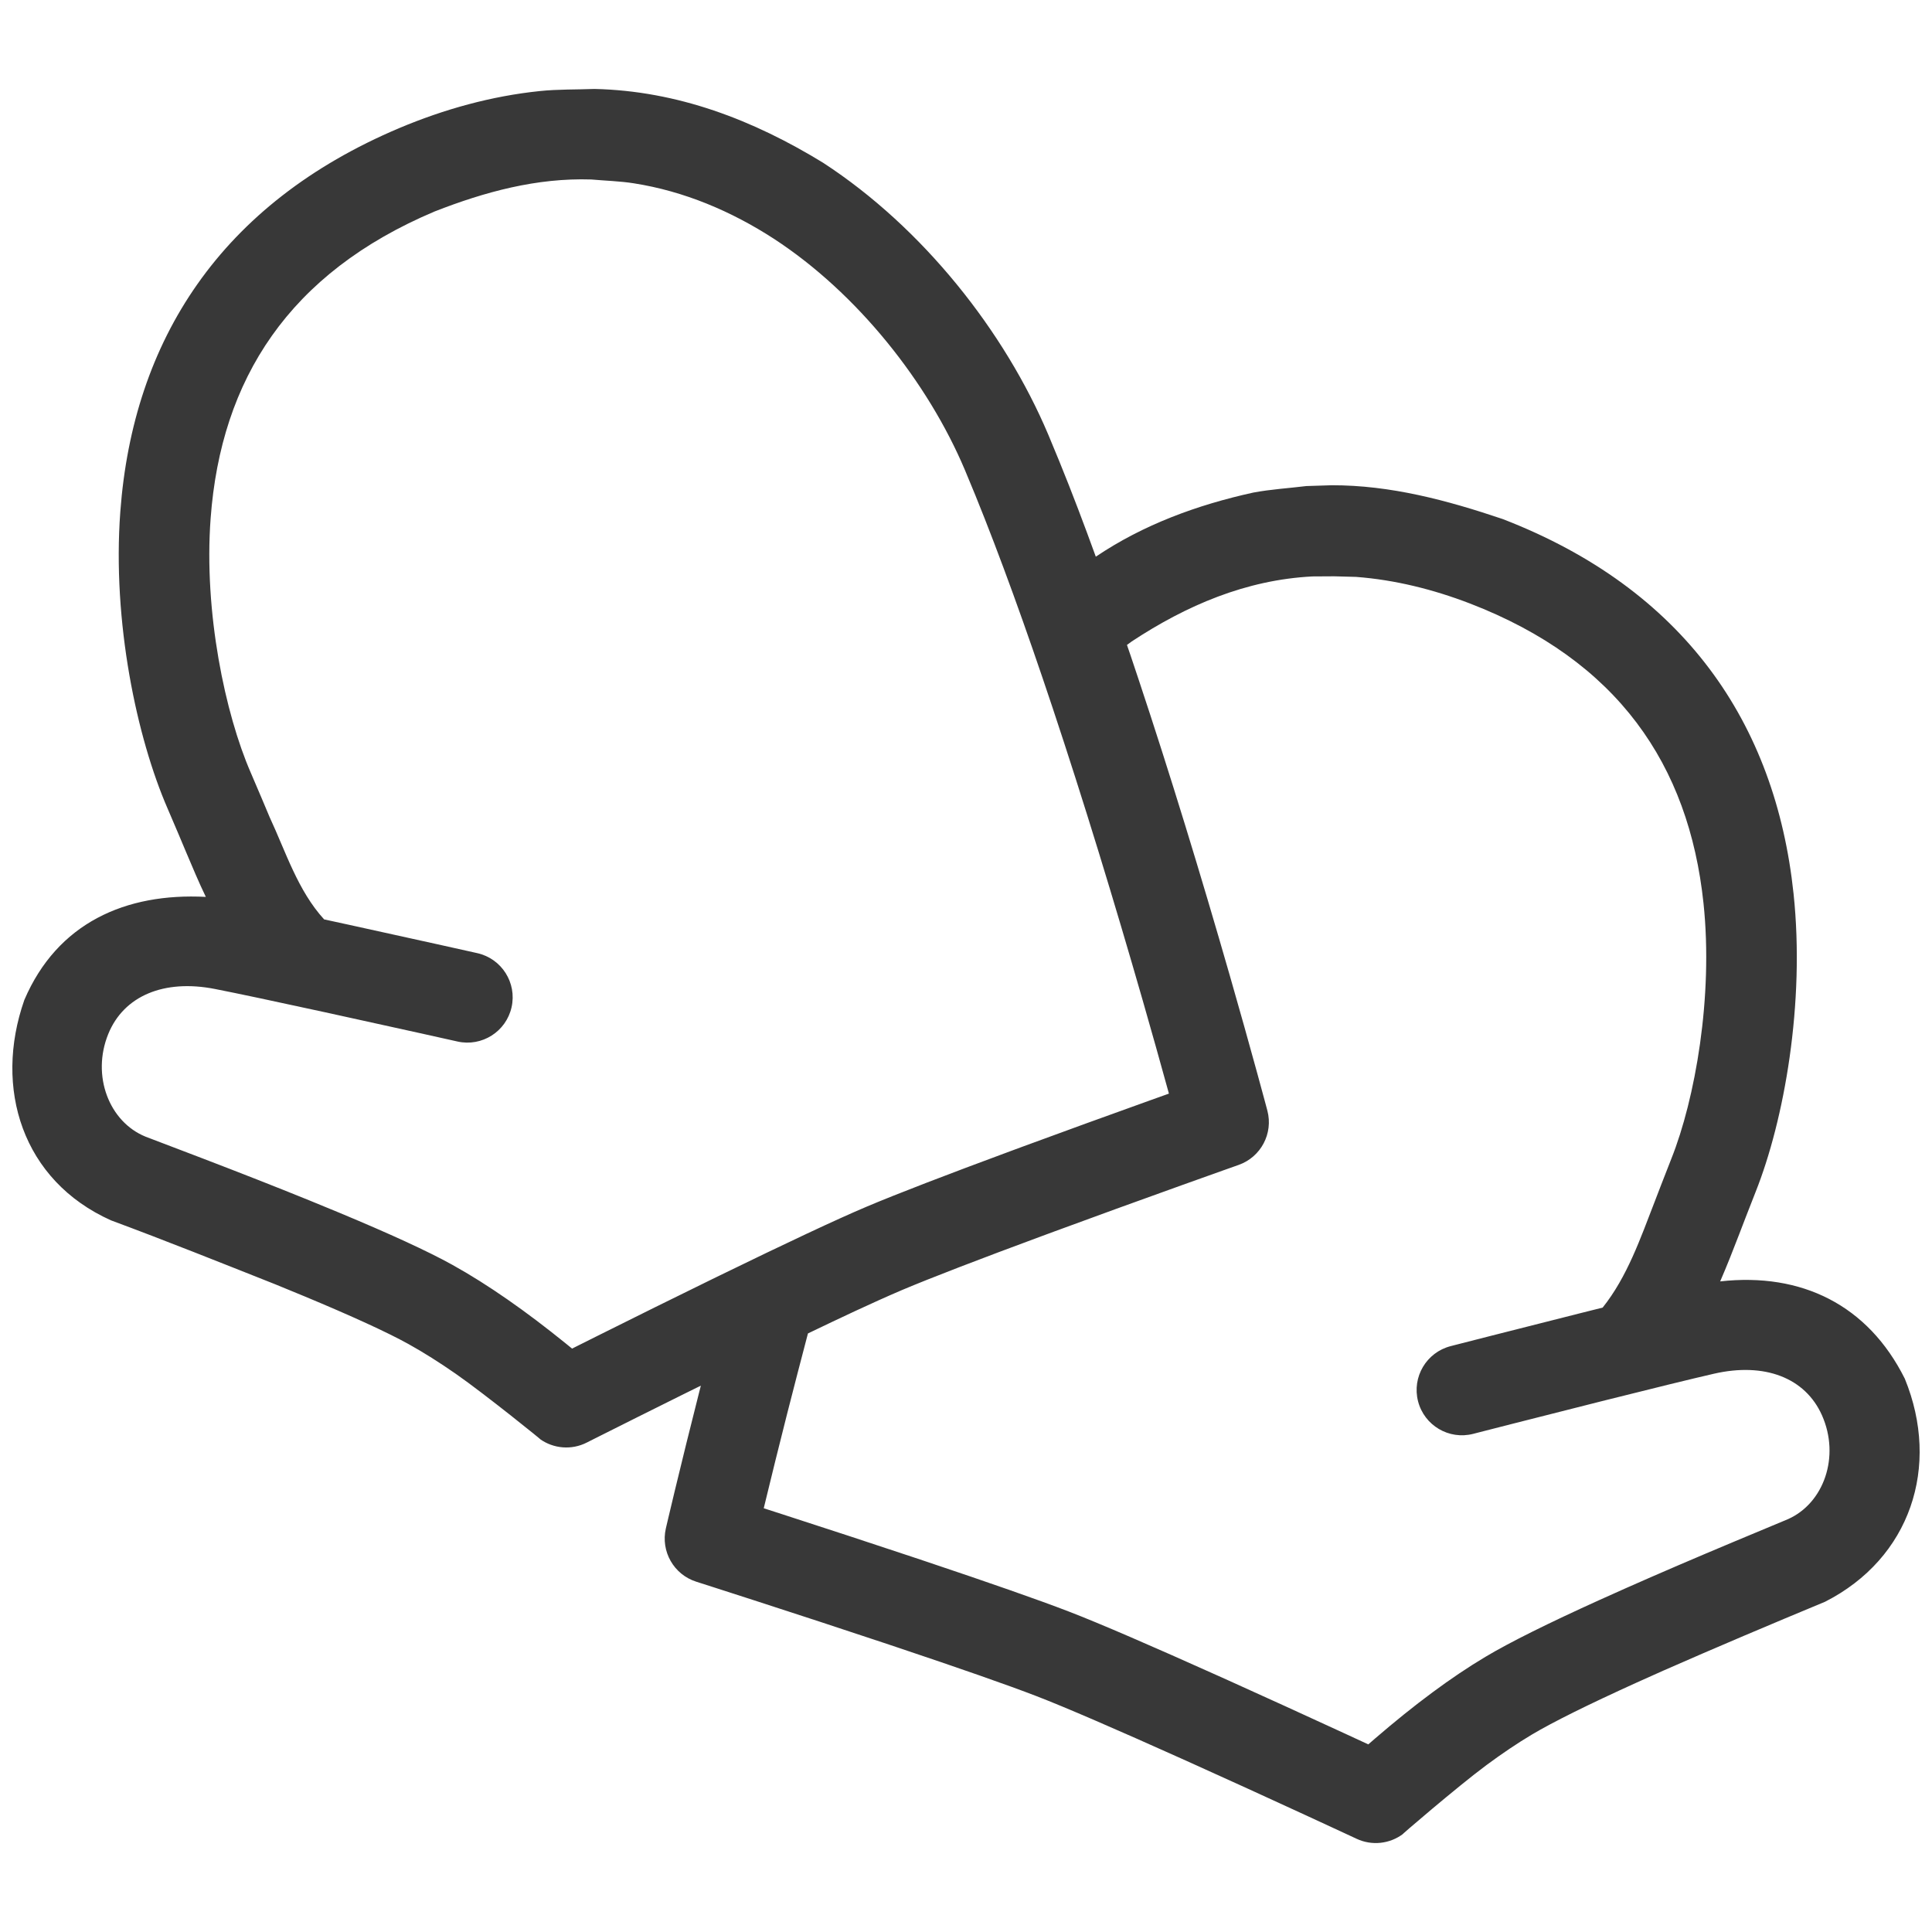 <?xml version="1.0" encoding="UTF-8"?>
<!DOCTYPE svg PUBLIC "-//W3C//DTD SVG 1.1//EN" "http://www.w3.org/Graphics/SVG/1.1/DTD/svg11.dtd">
<svg version="1.1" xmlns="http://www.w3.org/2000/svg" xmlns:xlink="http://www.w3.org/1999/xlink" x="0" y="0" width="256" height="256" viewBox="0, 0, 256, 256">
  <g id="solid">
    <path d="M78.766,11.786 C89.779,12.031 99.816,15.891 109.094,21.585 C122.271,30.175 133.112,43.883 138.907,57.605 C139.392,58.753 139.881,59.935 140.374,61.149 C142.074,65.318 143.663,69.531 145.2,73.763 C151.509,69.508 158.673,66.893 166.056,65.271 C168.382,64.832 170.755,64.693 173.104,64.405 L176.452,64.298 C184.261,64.282 191.762,66.294 199.096,68.77 C223.1,78.031 235.255,95.771 237.654,118.402 C239.197,132.959 236.41,148.44 232.619,157.956 C232.233,158.923 231.845,159.921 231.317,161.291 C231.19,161.62 230.601,163.154 230.439,163.575 C229.638,165.662 228.821,167.742 227.931,169.792 C238.708,168.585 247.52,172.917 252.398,182.686 C257.157,194.323 253.138,206.487 241.833,212.239 C234.654,215.221 227.49,218.244 220.375,221.377 C219.15,221.92 217.965,222.451 216.823,222.969 C210.576,225.802 205.793,228.163 202.971,229.846 C201.04,230.998 199.036,232.351 196.976,233.875 C193.177,236.685 185.168,243.572 185.94,242.982 C184.166,244.337 181.786,244.595 179.763,243.652 C179.68,243.613 179.68,243.613 179.28,243.427 C178.885,243.243 178.425,243.029 177.906,242.789 C176.422,242.1 174.764,241.333 172.971,240.507 C167.85,238.146 162.681,235.786 157.794,233.585 C157.383,233.399 156.976,233.216 156.572,233.035 C147.861,229.121 141.156,226.218 137.357,224.753 C133.519,223.272 127.102,221.033 118.812,218.257 C118.222,218.06 117.624,217.86 117.019,217.658 C111.604,215.852 105.798,213.951 99.992,212.072 C97.96,211.414 96.072,210.806 94.379,210.263 C93.787,210.073 93.261,209.905 92.808,209.76 C92.537,209.673 92.35,209.613 92.255,209.583 C89.278,208.635 87.528,205.56 88.231,202.515 C88.246,202.453 88.246,202.453 88.311,202.173 C88.375,201.897 88.452,201.572 88.539,201.199 C88.79,200.137 89.083,198.906 89.416,197.521 C90.368,193.568 91.454,189.166 92.657,184.425 L92.868,183.605 C89.508,185.258 92.317,183.875 84.455,187.784 C82.682,188.669 81.042,189.491 79.575,190.229 C79.062,190.487 78.607,190.716 78.215,190.913 C77.82,191.113 77.82,191.113 77.738,191.154 C75.746,192.16 73.359,191.977 71.543,190.679 C72.254,191.187 64.231,184.709 60.419,182.056 C58.245,180.543 56.135,179.208 54.108,178.084 C51.289,176.52 46.557,174.361 40.389,171.788 C39.139,171.266 37.837,170.73 36.487,170.182 C29.246,167.312 22.014,164.413 14.712,161.705 C2.973,156.447 -0.879,144.201 3.225,132.499 C7.592,122.295 16.634,118.288 27.274,118.843 C26.335,116.906 25.512,114.916 24.669,112.936 C24.455,112.428 23.728,110.7 23.634,110.476 C23.058,109.11 22.636,108.12 22.218,107.16 C18.129,97.768 14.858,82.382 15.943,67.784 C17.631,45.088 29.223,26.975 52.924,16.965 C58.861,14.468 65.119,12.727 71.539,12.065 C73.937,11.817 76.357,11.879 78.766,11.786 z M176.792,76.364 L173.905,76.381 C165.114,76.83 157.223,80.211 149.964,84.992 C149.38,85.418 149.592,85.264 149.328,85.457 C149.972,87.313 149.45,85.803 150.86,89.999 C155.025,102.513 159.116,115.903 162.962,129.29 C164.307,133.974 165.526,138.324 166.597,142.23 C166.973,143.598 167.303,144.814 167.585,145.864 C167.684,146.232 167.771,146.553 167.843,146.826 C167.917,147.103 167.917,147.103 167.933,147.164 C168.732,150.185 167.079,153.313 164.133,154.355 C164.04,154.388 163.855,154.454 163.587,154.549 C163.139,154.707 162.619,154.892 162.034,155.1 C160.36,155.696 158.494,156.362 156.484,157.083 C150.745,159.142 145.005,161.223 139.652,163.197 C139.104,163.399 138.562,163.599 138.027,163.797 C129.75,166.86 123.346,169.321 119.53,170.933 C115.32,172.736 111.184,174.708 107.056,176.689 C106.109,180.245 105.208,183.813 104.288,187.375 C103.232,191.527 102.208,195.688 101.199,199.851 L103.687,200.655 C109.524,202.544 115.362,204.456 120.814,206.274 C121.425,206.477 122.028,206.679 122.623,206.878 C131.076,209.709 137.621,211.993 141.676,213.557 C145.743,215.126 152.583,218.087 161.49,222.089 C161.897,222.272 162.308,222.457 162.723,222.643 C167.645,224.861 172.844,227.235 177.994,229.609 C180.83,230.918 179.726,230.407 181.308,231.139 C181.965,230.566 181.661,230.83 182.22,230.347 C184.788,228.138 187.251,226.142 189.839,224.228 C192.201,222.481 194.527,220.91 196.824,219.541 C200.134,217.566 205.236,215.047 211.867,212.04 C213.041,211.508 214.257,210.963 215.512,210.407 C219.938,208.445 224.6,206.447 229.636,204.335 C231.53,203.541 236.653,201.412 236.911,201.298 C241.669,199.189 243.846,193.006 241.427,187.549 C239.208,182.543 233.798,180.492 227.116,182.023 C224.176,182.697 219.172,183.924 212.712,185.545 C212.405,185.622 212.405,185.622 212.098,185.699 C208.361,186.638 204.391,187.645 200.446,188.651 C199.065,189.004 197.786,189.331 196.64,189.624 C196.24,189.727 196.003,189.788 195.578,189.897 C195.268,189.976 195.268,189.976 195.204,189.993 C191.995,190.818 188.724,188.885 187.899,185.676 C187.074,182.466 189.007,179.196 192.216,178.371 C192.283,178.354 192.283,178.354 192.594,178.273 C193.021,178.164 193.259,178.103 193.662,178 C194.811,177.705 196.095,177.377 197.48,177.024 C201.438,176.014 205.421,175.004 209.175,174.061 C209.483,173.984 209.483,173.984 209.791,173.906 C212.235,173.294 211.378,173.507 212.36,173.263 C215.62,169.179 217.368,164.086 219.241,159.262 C219.401,158.847 219.989,157.315 220.118,156.98 C220.661,155.57 221.065,154.533 221.471,153.514 C224.592,145.682 227.038,132.093 225.721,119.667 C223.773,101.29 214.331,87.51 194.776,79.966 C189.934,78.106 184.86,76.832 179.675,76.441 L176.792,76.364 z M78.341,23.782 C71.123,23.549 64.247,25.416 57.593,28.02 C38.285,36.174 29.28,50.244 27.91,68.673 C26.984,81.134 29.855,94.64 33.221,102.37 C33.661,103.382 34.099,104.41 34.692,105.816 C34.789,106.046 35.514,107.77 35.725,108.269 C37.869,112.867 39.46,118.012 42.947,121.824 C43.941,122.037 43.076,121.851 45.54,122.387 C45.89,122.463 45.89,122.463 46.24,122.539 C50.008,123.361 54.003,124.242 57.969,125.122 C59.357,125.43 60.643,125.716 61.794,125.973 C62.197,126.063 62.435,126.116 62.863,126.211 C63.175,126.281 63.175,126.281 63.241,126.296 C66.475,127.02 68.51,130.228 67.786,133.462 C67.062,136.696 63.853,138.73 60.62,138.006 C60.555,137.992 60.555,137.992 60.245,137.922 C59.82,137.827 59.583,137.774 59.182,137.685 C58.034,137.429 56.753,137.144 55.369,136.837 C51.416,135.959 47.435,135.082 43.683,134.264 C43.335,134.188 43.335,134.188 42.986,134.112 C36.476,132.694 31.434,131.624 28.473,131.043 C21.747,129.722 16.404,131.942 14.343,137.015 C12.097,142.546 14.467,148.657 19.289,150.615 C19.55,150.721 24.743,152.691 26.671,153.429 C31.781,155.385 36.513,157.239 41.004,159.064 C42.388,159.627 43.724,160.177 45.01,160.713 C51.562,163.447 56.618,165.754 59.929,167.59 C62.337,168.926 64.784,170.474 67.273,172.206 C69.873,174.015 72.348,175.9 74.937,177.991 C75.474,178.427 75.185,178.192 75.802,178.696 C77.38,177.904 76.283,178.454 79.092,177.049 C84.185,174.505 89.323,171.961 94.184,169.585 C94.574,169.394 94.961,169.206 95.344,169.019 C104.112,164.744 110.849,161.573 114.862,159.878 C118.892,158.176 125.423,155.666 133.863,152.543 C134.402,152.343 134.949,152.141 135.501,151.937 C140.891,149.95 146.663,147.857 152.433,145.787 L154.888,144.909 C153.764,140.799 152.598,136.7 151.428,132.604 C147.625,119.364 143.581,106.127 139.475,93.789 C135.931,83.143 132.503,73.663 129.255,65.663 C128.783,64.499 128.315,63.369 127.853,62.274 C122.948,50.66 113.611,38.854 102.541,31.637 C96.908,27.983 90.63,25.326 83.97,24.286 C82.108,23.996 80.217,23.95 78.341,23.782 z" fill="#383838"/>
    <path d="M242.411,212.728 L242.318,212.771 L242.377,212.74 L242.411,212.728 z" fill="#383838"/>
    <path d="M15.222,162.195 L15.256,162.206 L15.318,162.235 L15.222,162.195 z" fill="#383838"/>
  </g>
</svg>
